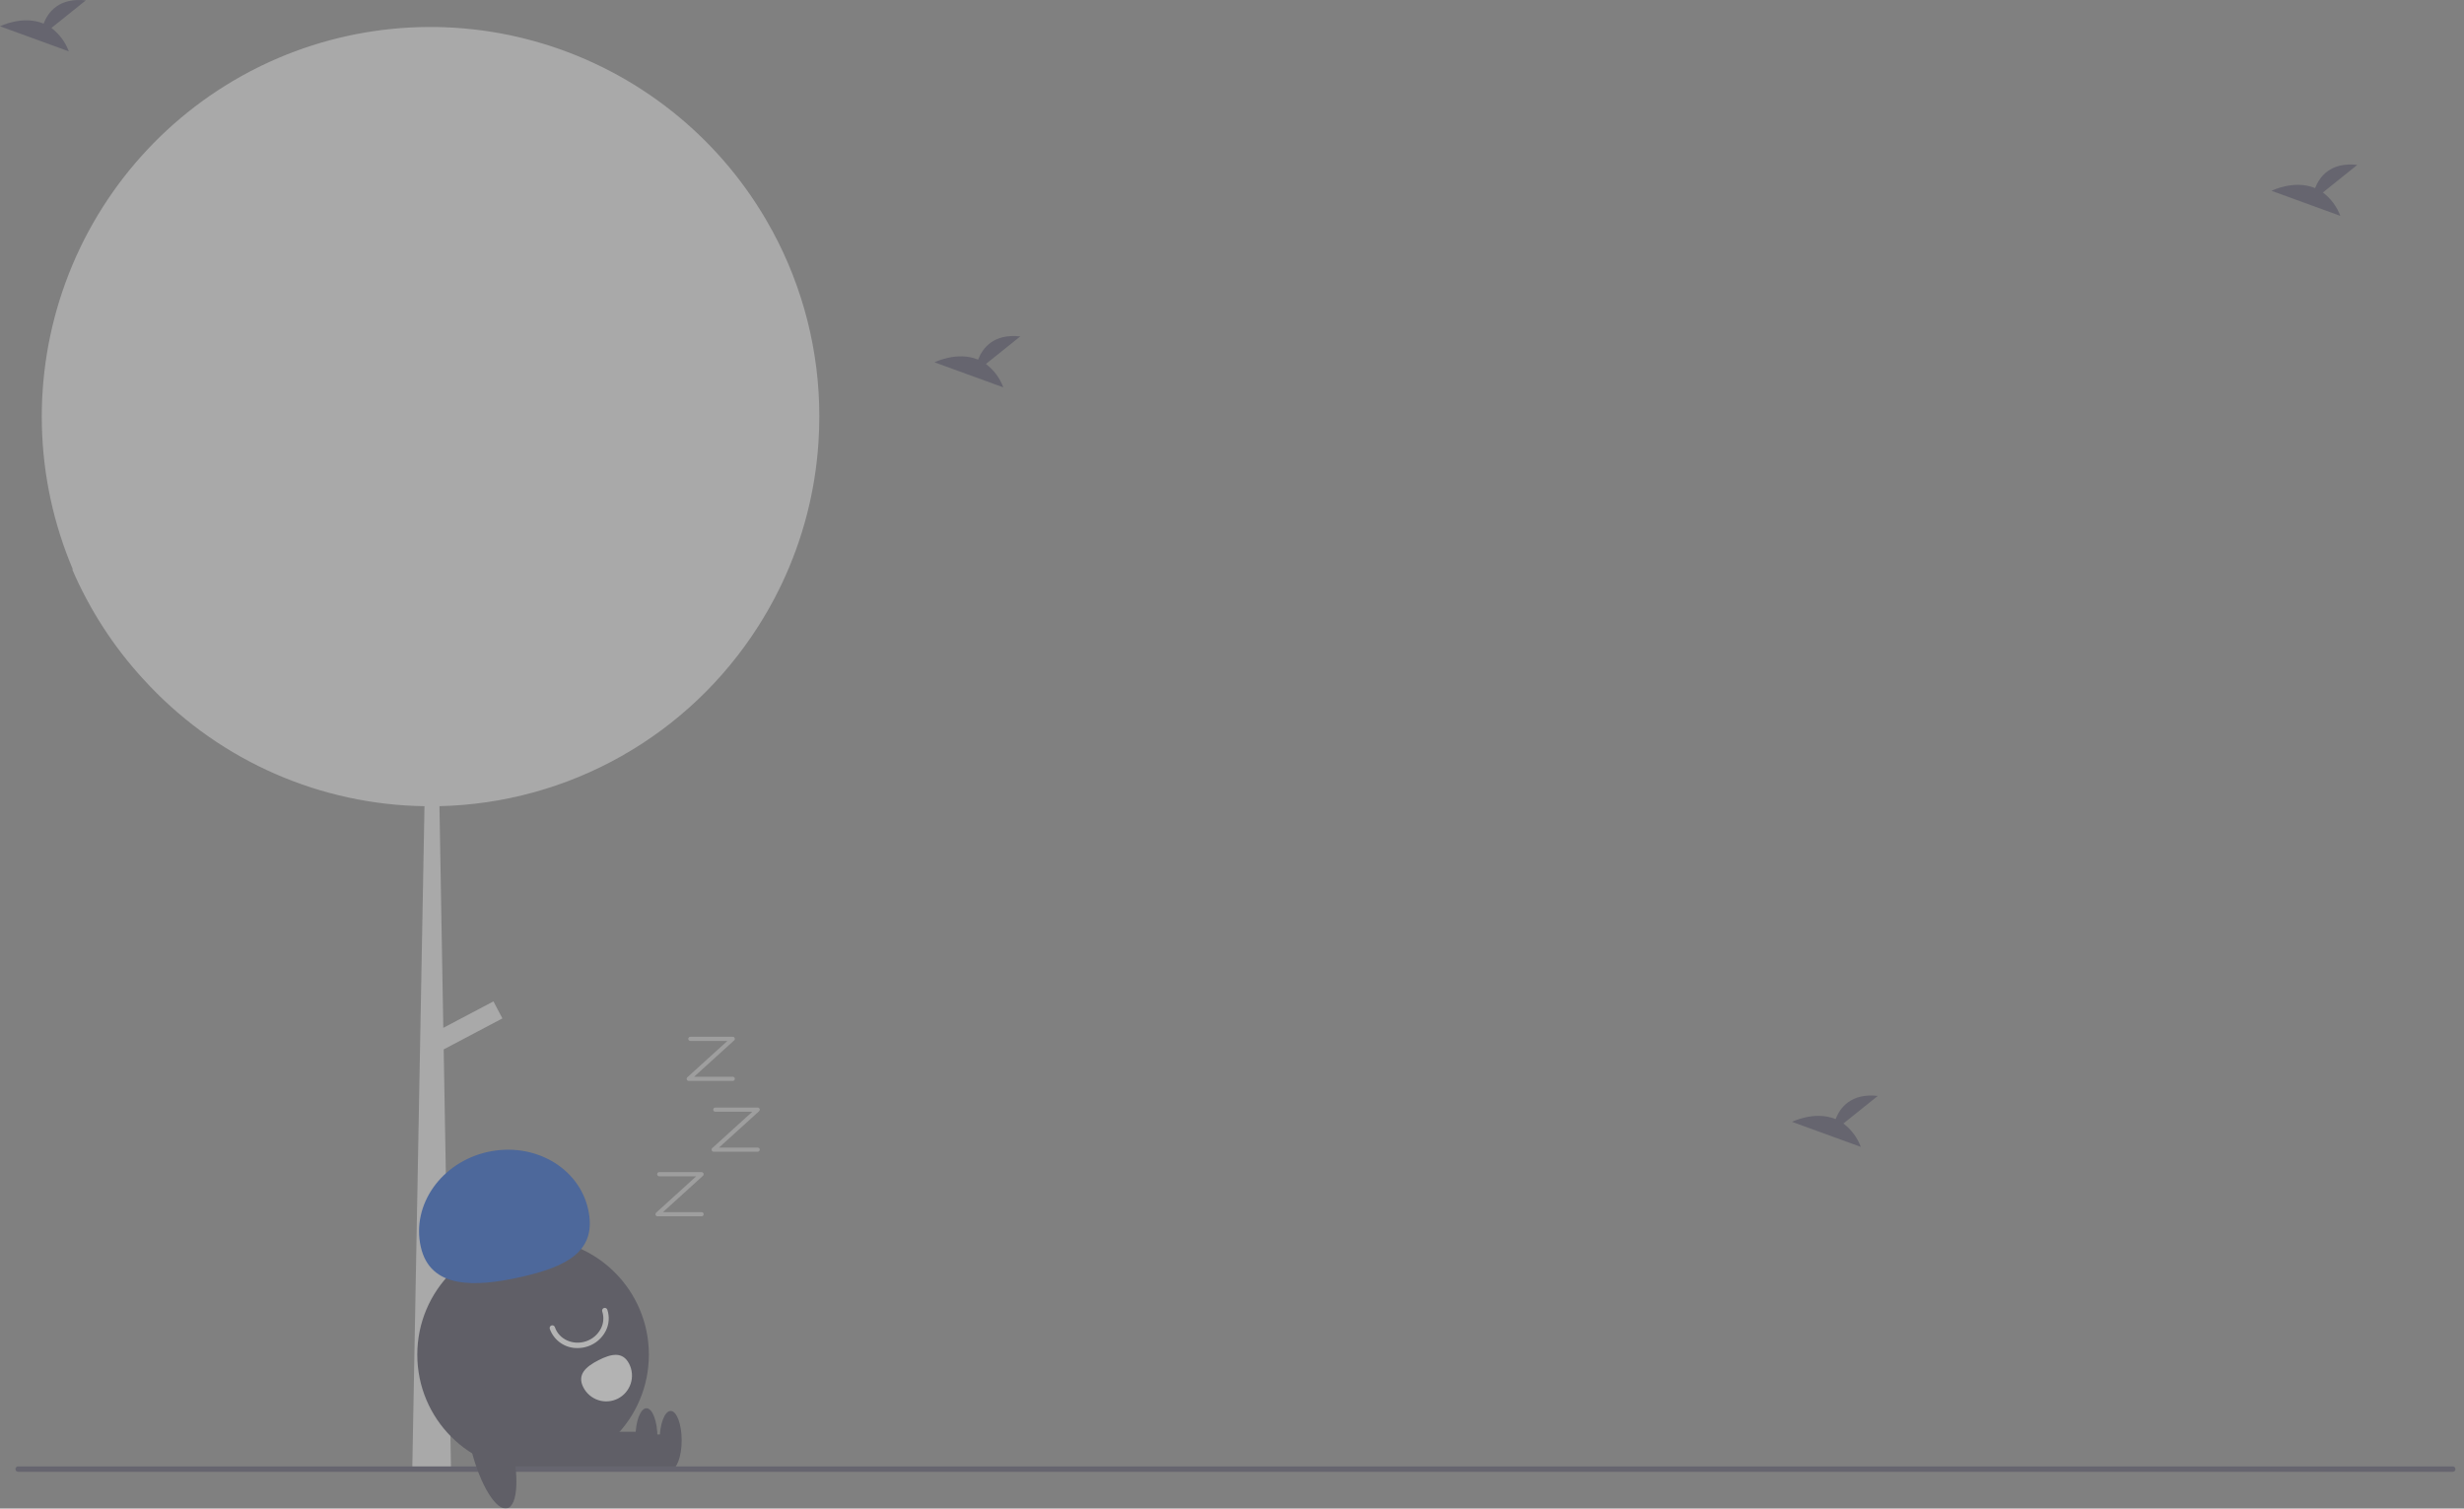 <svg width="704" height="431" viewBox="0 0 704 431" fill="none" xmlns="http://www.w3.org/2000/svg">
<rect x="0" y="0" width="704" height="431" fill="#808080" stroke="none"/>
<g opacity="0.4" clip-path="url(#clip0_378_4557)">
<path d="M234.093 119.002C234.093 121.458 234.014 123.894 233.855 126.309C232.965 140.24 229.454 153.876 223.508 166.498C223.462 166.606 223.408 166.706 223.362 166.806C223.086 167.391 222.801 167.976 222.51 168.554C220.741 172.124 218.78 175.594 216.633 178.95C206.83 194.352 193.392 207.097 177.509 216.058C161.625 225.018 143.785 229.919 125.563 230.327L126.662 293.655L140.988 286.093L143.545 290.968L126.77 299.823L128.82 417.439L128.843 419.01L117.767 419.942L117.79 419.904L121.277 230.334C106.611 230.123 92.132 226.994 78.682 221.127C65.232 215.261 53.079 206.774 42.927 196.16C42.229 195.436 41.537 194.689 40.861 193.95C40.83 193.919 40.807 193.888 40.784 193.865C32.326 184.619 25.486 174.007 20.552 162.478C20.659 162.602 20.774 162.717 20.882 162.84C9.73 136.697 8.974 107.269 18.768 80.585C28.562 53.901 48.165 31.982 73.56 19.32C73.945 19.127 74.336 18.942 74.721 18.75C99.841 6.62 128.59 4.394 155.271 12.514C181.951 20.634 204.614 38.506 218.769 62.589C219.445 63.728 220.098 64.891 220.728 66.061C229.52 82.314 234.115 100.513 234.093 119.002Z" fill="#E5E5E5"/>
<path d="M152.309 420.201C170.58 420.201 185.391 405.353 185.391 387.037C185.391 368.721 170.58 353.874 152.309 353.874C134.039 353.874 119.228 368.721 119.228 387.037C119.228 405.353 134.039 420.201 152.309 420.201Z" fill="#2F2E41"/>
<path d="M191.409 409.834H161.771V419.909H191.409V409.834Z" fill="#2F2E41"/>
<path d="M191.618 419.909C193.352 419.909 194.759 416.15 194.759 411.513C194.759 406.876 193.352 403.117 191.618 403.117C189.883 403.117 188.477 406.876 188.477 411.513C188.477 416.15 189.883 419.909 191.618 419.909Z" fill="#2F2E41"/>
<path d="M184.495 409.064H154.858V419.139H184.495V409.064Z" fill="#2F2E41"/>
<path d="M184.705 419.139C186.439 419.139 187.845 415.38 187.845 410.743C187.845 406.106 186.439 402.347 184.705 402.347C182.97 402.347 181.564 406.106 181.564 410.743C181.564 415.38 182.97 419.139 184.705 419.139Z" fill="#2F2E41"/>
<path d="M120.219 356.196C117.548 344.204 126.087 332.086 139.291 329.13C152.495 326.174 165.365 333.5 168.036 345.493C170.707 357.485 161.956 361.908 148.752 364.864C135.548 367.82 122.89 368.189 120.219 356.196Z" fill="#0043C3"/>
<path d="M165.024 385.149C163.294 385.184 161.596 384.674 160.171 383.689C158.746 382.705 157.665 381.297 157.082 379.664C157.05 379.568 157.037 379.467 157.044 379.366C157.05 379.265 157.077 379.166 157.122 379.076C157.167 378.985 157.229 378.905 157.305 378.838C157.381 378.772 157.47 378.721 157.565 378.689C157.661 378.657 157.762 378.644 157.863 378.651C157.963 378.657 158.062 378.684 158.152 378.729C158.242 378.774 158.323 378.837 158.389 378.913C158.455 378.989 158.506 379.078 158.538 379.174C159.701 382.645 163.683 384.46 167.414 383.219C169.266 382.614 170.804 381.3 171.694 379.563C172.076 378.815 172.305 377.998 172.369 377.16C172.433 376.323 172.331 375.48 172.067 374.683C172.035 374.587 172.022 374.486 172.029 374.385C172.036 374.284 172.062 374.185 172.107 374.095C172.152 374.004 172.214 373.923 172.29 373.857C172.367 373.79 172.455 373.74 172.551 373.708C172.646 373.675 172.747 373.662 172.848 373.669C172.948 373.676 173.047 373.703 173.137 373.748C173.227 373.793 173.308 373.855 173.374 373.932C173.441 374.008 173.491 374.096 173.523 374.192C173.852 375.182 173.981 376.227 173.903 377.268C173.825 378.308 173.541 379.322 173.068 380.251C171.995 382.354 170.136 383.946 167.897 384.681C166.971 384.99 166.001 385.148 165.024 385.149Z" fill="white"/>
<path d="M179.76 389.657C180.648 391.397 180.81 393.42 180.21 395.28C179.61 397.14 178.298 398.685 176.562 399.576C174.825 400.466 172.808 400.628 170.952 400.027C169.096 399.425 167.555 398.11 166.667 396.369L166.661 396.356C164.815 392.73 167.365 390.479 170.982 388.629C174.6 386.779 177.915 386.03 179.76 389.657Z" fill="white"/>
<path d="M700.796 420.5H5.172C4.968 420.5 4.772 420.419 4.628 420.275C4.484 420.13 4.403 419.934 4.403 419.73C4.403 419.526 4.484 419.33 4.628 419.186C4.772 419.041 4.968 418.96 5.172 418.96H700.796C701 418.96 701.195 419.041 701.339 419.186C701.484 419.33 701.564 419.526 701.564 419.73C701.564 419.934 701.484 420.13 701.339 420.275C701.195 420.419 701 420.5 700.796 420.5Z" fill="#3F3D56"/>
<path d="M144.908 430.941C147.989 430.144 148.435 421.522 145.904 411.683C143.373 401.844 138.823 394.513 135.742 395.31C132.661 396.107 132.215 404.729 134.746 414.568C137.278 424.407 141.827 431.737 144.908 430.941Z" fill="#2F2E41"/>
<path d="M200.457 347.503H187.87C187.751 347.503 187.633 347.467 187.535 347.399C187.436 347.331 187.36 347.235 187.317 347.122C187.273 347.01 187.265 346.888 187.293 346.771C187.321 346.654 187.383 346.548 187.472 346.467L198.917 336.076H188.342C188.185 336.076 188.034 336.013 187.923 335.902C187.811 335.79 187.749 335.639 187.749 335.481C187.749 335.323 187.811 335.172 187.923 335.06C188.034 334.948 188.185 334.886 188.342 334.886H200.457C200.577 334.886 200.694 334.922 200.793 334.99C200.892 335.058 200.968 335.155 201.011 335.267C201.054 335.379 201.062 335.501 201.034 335.618C201.007 335.735 200.944 335.841 200.855 335.922L189.41 346.313H200.457C200.614 346.313 200.765 346.376 200.877 346.488C200.988 346.599 201.05 346.751 201.05 346.908C201.05 347.066 200.988 347.217 200.877 347.329C200.765 347.441 200.614 347.503 200.457 347.503Z" fill="#CBCBCB"/>
<path d="M216.483 329.057H203.897C203.777 329.057 203.66 329.021 203.561 328.953C203.462 328.885 203.386 328.788 203.343 328.676C203.3 328.564 203.292 328.441 203.319 328.324C203.347 328.207 203.409 328.102 203.498 328.021L214.944 317.63H204.369C204.211 317.63 204.06 317.567 203.949 317.455C203.838 317.344 203.775 317.192 203.775 317.034C203.775 316.877 203.838 316.725 203.949 316.614C204.06 316.502 204.211 316.439 204.369 316.439H216.483C216.603 316.439 216.72 316.476 216.819 316.544C216.918 316.612 216.994 316.708 217.037 316.82C217.08 316.933 217.089 317.055 217.061 317.172C217.033 317.289 216.971 317.395 216.882 317.476L205.436 327.867H216.483C216.641 327.867 216.792 327.93 216.903 328.041C217.014 328.153 217.077 328.304 217.077 328.462C217.077 328.62 217.014 328.771 216.903 328.883C216.792 328.994 216.641 329.057 216.483 329.057Z" fill="#CBCBCB"/>
<path d="M209.36 308.826H196.774C196.654 308.826 196.537 308.789 196.438 308.721C196.339 308.653 196.263 308.557 196.22 308.445C196.177 308.333 196.169 308.21 196.197 308.093C196.224 307.976 196.287 307.87 196.376 307.79L207.821 297.398H197.246C197.089 297.398 196.938 297.335 196.826 297.224C196.715 297.112 196.652 296.961 196.652 296.803C196.652 296.645 196.715 296.494 196.826 296.382C196.938 296.271 197.089 296.208 197.246 296.208H209.36C209.48 296.208 209.597 296.244 209.696 296.312C209.795 296.38 209.871 296.477 209.914 296.589C209.958 296.701 209.966 296.824 209.938 296.941C209.91 297.058 209.848 297.163 209.759 297.244L198.314 307.636H209.36C209.518 307.636 209.669 307.698 209.78 307.81C209.891 307.921 209.954 308.073 209.954 308.231C209.954 308.388 209.891 308.54 209.78 308.651C209.669 308.763 209.518 308.826 209.36 308.826Z" fill="#CBCBCB"/>
<path d="M526.686 320.991L536.514 313.11C528.879 312.266 525.742 316.44 524.458 319.744C518.493 317.261 512 320.515 512 320.515L531.664 327.672C530.672 325.016 528.945 322.698 526.686 320.991Z" fill="#3F3D56"/>
<path d="M14.686 7.991L24.514 0.11C16.879 -0.734 13.742 3.44 12.458 6.744C6.493 4.261 0 7.515 0 7.515L19.664 14.672C18.672 12.016 16.945 9.698 14.686 7.991Z" fill="#3F3D56"/>
<path d="M281.686 103.991L291.514 96.11C283.879 95.266 280.742 99.44 279.458 102.744C273.493 100.261 267 103.515 267 103.515L286.664 110.672C285.672 108.016 283.945 105.698 281.686 103.991Z" fill="#3F3D56"/>
<path d="M663.686 54.991L673.514 47.11C665.879 46.266 662.742 50.44 661.458 53.744C655.493 51.261 649 54.515 649 54.515L668.664 61.672C667.672 59.016 665.945 56.698 663.686 54.991Z" fill="#3F3D56"/>
</g>
<defs>
<clipPath id="clip0_378_4557">
<rect width="704" height="431" fill="white"/>
</clipPath>
</defs>
</svg>

